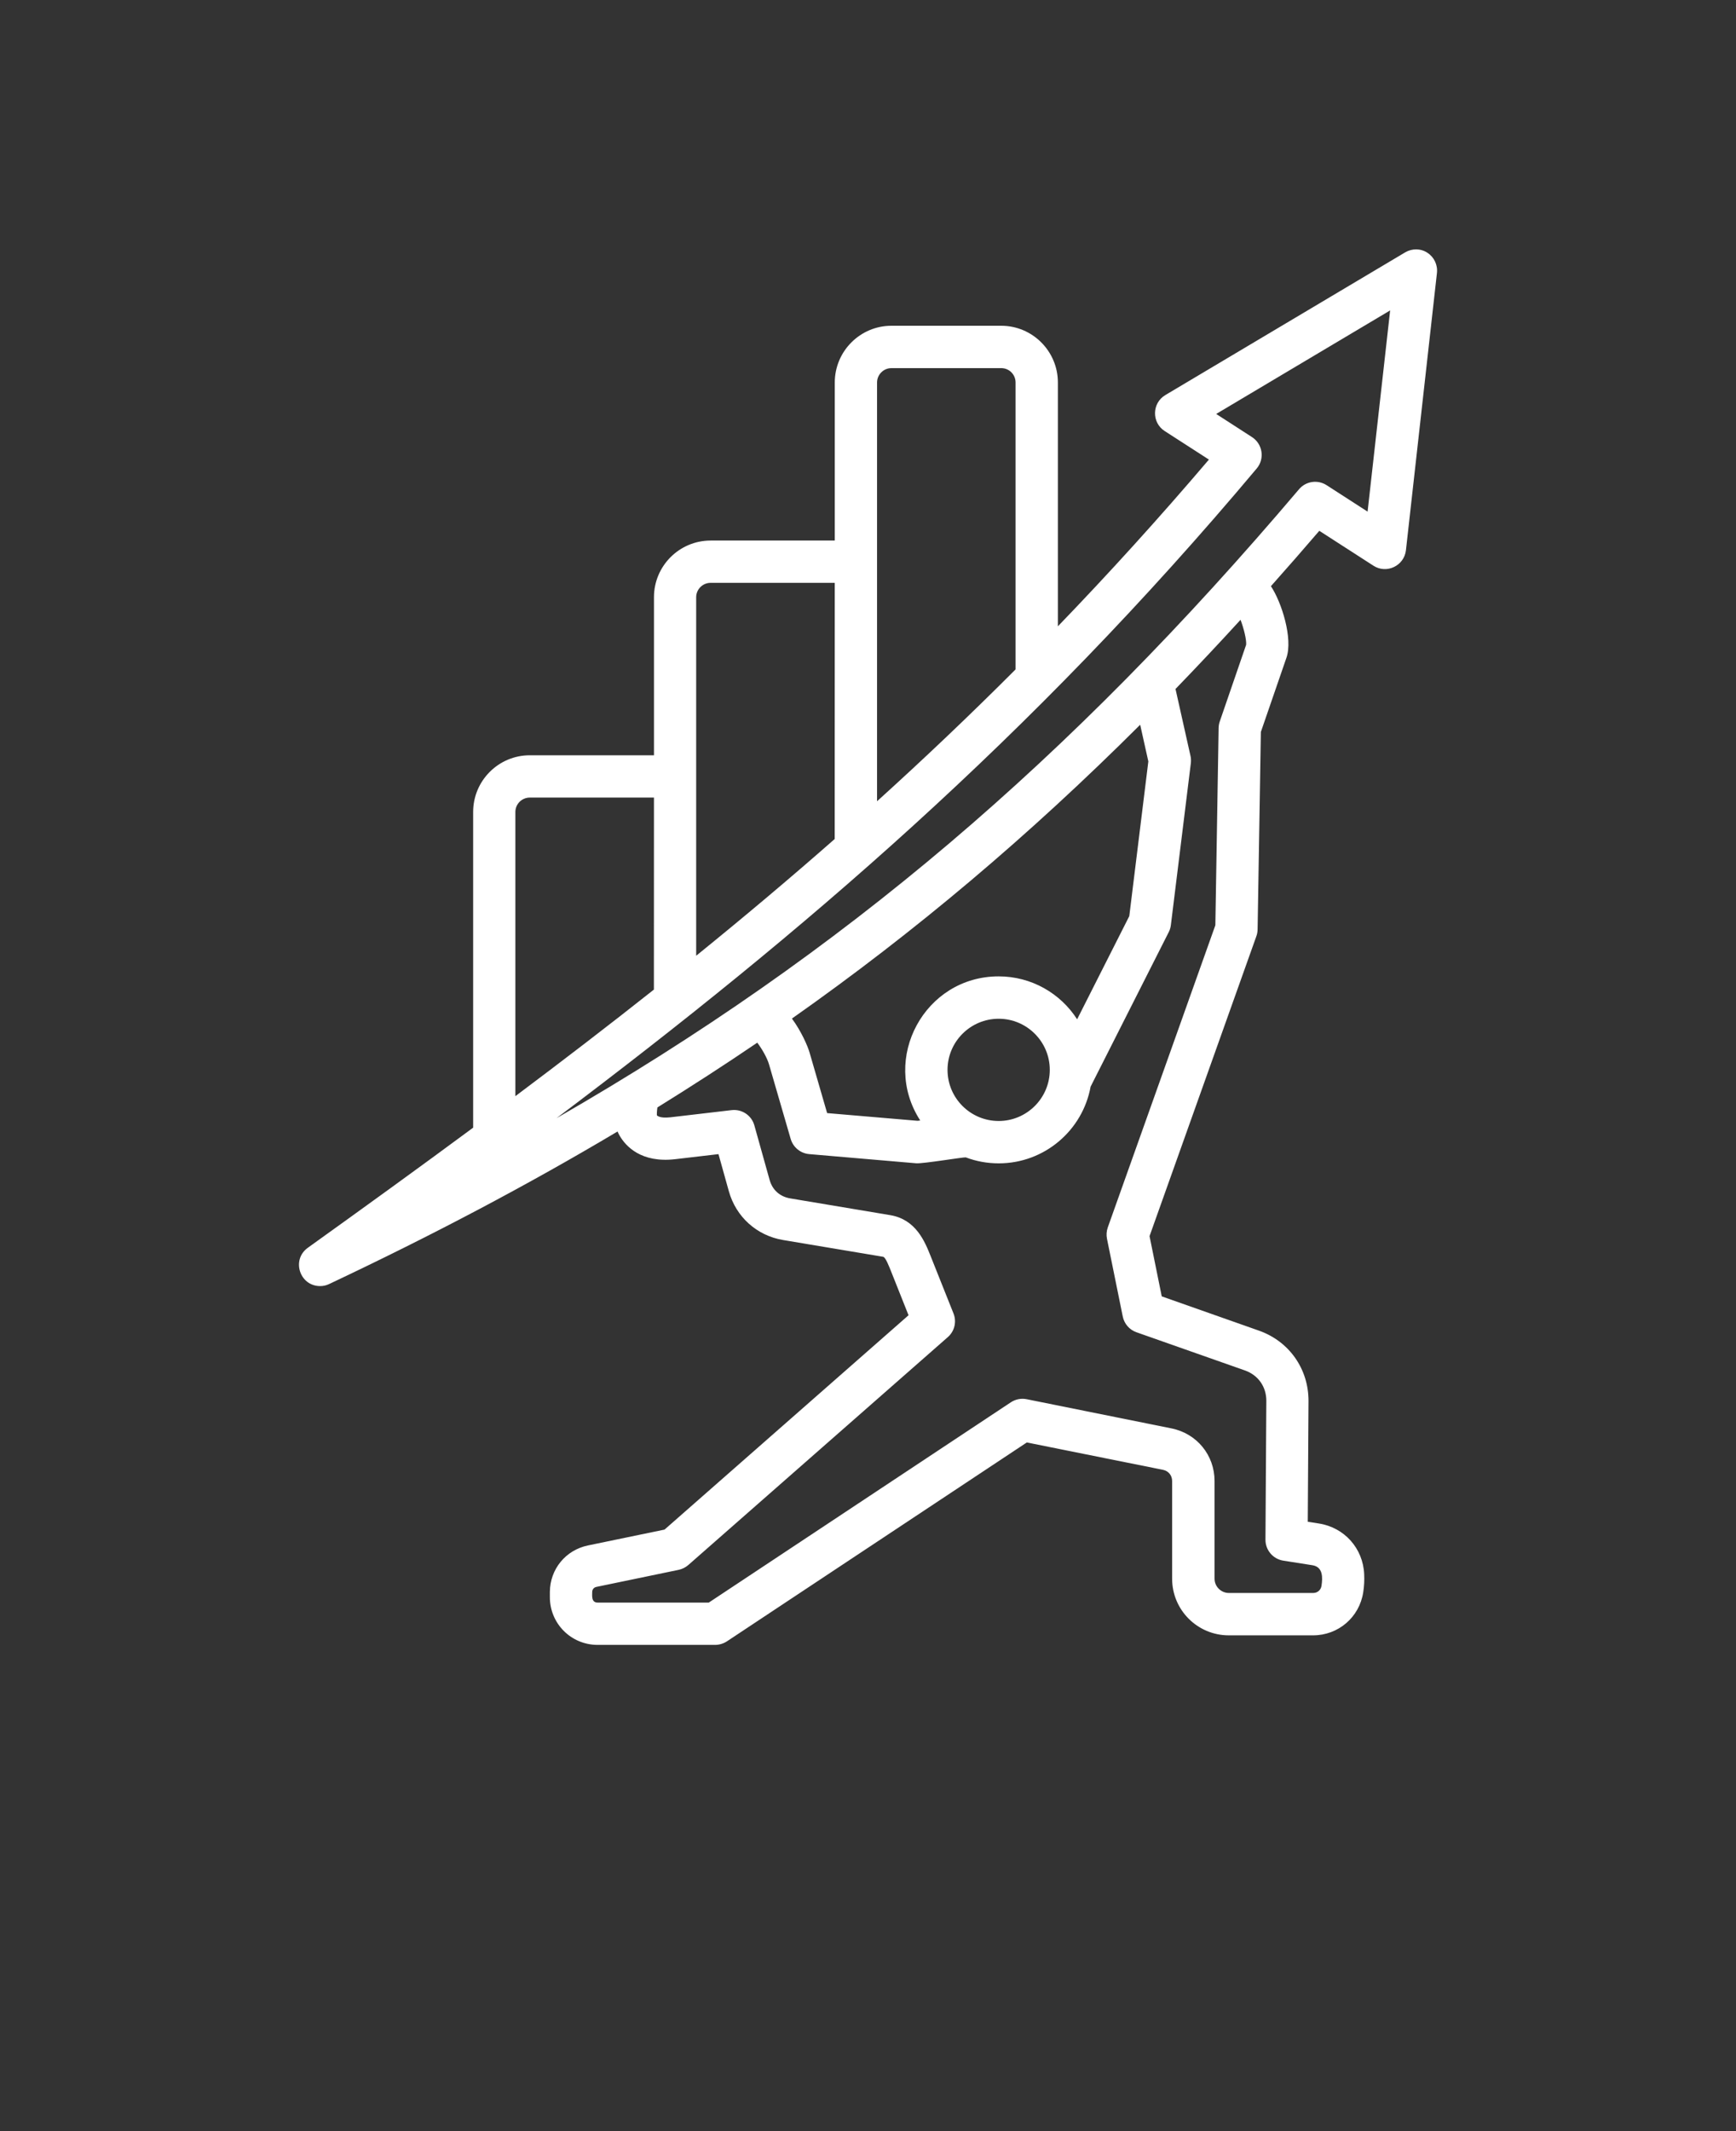 <svg xmlns="http://www.w3.org/2000/svg" version="1.1" viewBox="-5.0 -10.0 110.0 135.0" fill="White">
 <rect x="-5.0" y="-10.0" width="110.0" height="135.0" fill="#333333" stroke="none"/>
 <path d="m81.656 22.41-2.598-1.676c-0.566-0.363-1.312-0.254-1.746 0.258-14.543 17.148-28.891 29.402-47.047 39.84 15.516-11.68 30.027-24.074 44.367-41.156 0.52-0.617 0.375-1.551-0.301-1.988l-2.269-1.465 11.023-6.559zm-26.617 35.363c0 1.789 1.453 3.238 3.242 3.238 1.785 0 3.238-1.453 3.238-3.238 0-1.785-1.453-3.238-3.238-3.238-1.789 0-3.242 1.453-3.242 3.238zm12.207-21.863c-7.016 7.004-14.23 13.102-22.066 18.613 0.594 0.809 0.992 1.723 1.117 2.152l1.113 3.836 5.727 0.488 0.172-0.02c-2.531-3.91 0.277-9.129 4.969-9.129 2.086 0 3.922 1.082 4.973 2.719l3.305-6.535 1.207-9.801zm6.715-5.066c0.027-0.324-0.145-1.023-0.355-1.582-1.371 1.5-2.742 2.957-4.121 4.383l0.949 4.238c0.035 0.148 0.039 0.305 0.023 0.457l-1.266 10.262c-0.02 0.152-0.062 0.305-0.133 0.441l-4.953 9.793c-0.5 2.762-2.918 4.859-5.824 4.859-0.734 0-1.438-0.133-2.086-0.379-0.156-0.02-2.727 0.41-3.137 0.375l-6.785-0.582c-0.551-0.047-1.016-0.43-1.172-0.961l-1.371-4.719c-0.121-0.418-0.449-0.988-0.746-1.379-2.062 1.402-4.172 2.766-6.328 4.102-0.035 0.246-0.039 0.414-0.031 0.504 0.18 0.168 0.602 0.148 0.855 0.121l3.875-0.453c0.656-0.078 1.27 0.332 1.445 0.969l0.965 3.449c0.176 0.637 0.652 1.062 1.305 1.172l6.34 1.062c1.633 0.273 2.195 1.68 2.566 2.613l1.441 3.613c0.211 0.527 0.066 1.129-0.359 1.5l-16.445 14.438c-0.176 0.152-0.387 0.258-0.613 0.305l-5.199 1.078c-0.172 0.031-0.277 0.164-0.277 0.336 0 0.227-0.062 0.66 0.348 0.66h7.039l19.141-12.688c0.297-0.195 0.656-0.266 1.004-0.195l9.172 1.848c1.609 0.324 2.731 1.695 2.731 3.332v6.188c0 0.5 0.41 0.906 0.91 0.906h5.34c0.27 0 0.488-0.188 0.527-0.453 0.078-0.52 0.102-1.199-0.578-1.305l-1.84-0.289c-0.656-0.102-1.137-0.668-1.133-1.332l0.055-8.789c0.004-0.895-0.516-1.633-1.359-1.93l-6.871-2.418c-0.445-0.156-0.773-0.535-0.867-0.996l-1-4.926c-0.047-0.238-0.031-0.484 0.051-0.719l6.816-19.141 0.207-12.5c0.004-0.141 0.027-0.281 0.074-0.414zm-46.305 10.59v18.004c2.961-2.219 5.887-4.461 8.777-6.75l0.004-12.164h-7.867c-0.504 0-0.914 0.41-0.914 0.91zm12.367-14.512c-0.5 0-0.91 0.41-0.91 0.91v22.711c2.957-2.394 5.879-4.848 8.777-7.394l0.004-16.227zm11.461-13.602c-0.5 0-0.91 0.41-0.91 0.91v26.527c2.949-2.668 5.871-5.441 8.777-8.352v-18.176c0-0.504-0.406-0.91-0.91-0.91zm33.961-7.309c-0.426-0.281-0.973-0.281-1.41-0.023l-15.195 9.039c-0.852 0.508-0.875 1.738-0.043 2.277l2.805 1.809c-3.176 3.731-6.363 7.238-9.57 10.562v-15.445c0-1.98-1.609-3.594-3.59-3.594h-6.957c-1.98 0-3.59 1.613-3.59 3.594v10.012h-7.867c-1.98 0-3.59 1.609-3.59 3.59v10.012h-7.867c-1.98 0-3.59 1.609-3.59 3.59v20c-3.438 2.543-6.926 5.062-10.477 7.609-1.055 0.758-0.516 2.426 0.781 2.426 0.191 0 0.387-0.039 0.57-0.129 6.539-3.086 12.59-6.277 18.277-9.664 0.039 0.094 0.082 0.184 0.133 0.27 0.387 0.664 1.363 1.738 3.523 1.484l2.738-0.32 0.656 2.348c0.453 1.629 1.773 2.816 3.441 3.094l6.34 1.062c0.145 0.023 0.367 0.59 0.516 0.965l1.09 2.738-15.461 13.578-4.852 1.004c-1.414 0.293-2.406 1.504-2.414 2.949v0.312c-0.008 1.684 1.344 3.039 3.027 3.039h7.441c0.262 0 0.52-0.078 0.742-0.219l19.012-12.605 8.629 1.734c0.348 0.07 0.578 0.355 0.578 0.711v6.188c0 1.98 1.609 3.586 3.59 3.586h5.34c1.602 0 2.938-1.148 3.18-2.734 0.059-0.379 0.078-0.766 0.059-1.145-0.074-1.637-1.258-2.957-2.875-3.207l-0.699-0.109 0.047-7.633c0.012-2.043-1.223-3.801-3.148-4.477l-6.152-2.168-0.773-3.816 6.769-19c0.051-0.137 0.074-0.281 0.078-0.43l0.207-12.508 1.621-4.703c0.418-1.211-0.301-3.508-0.984-4.531 1.023-1.148 2.043-2.316 3.066-3.508l3.43 2.211c0.832 0.539 1.945 0.008 2.059-0.977l1.965-17.57c0.055-0.508-0.18-1.004-0.605-1.277z" fill-rule="evenodd"/>
</svg>